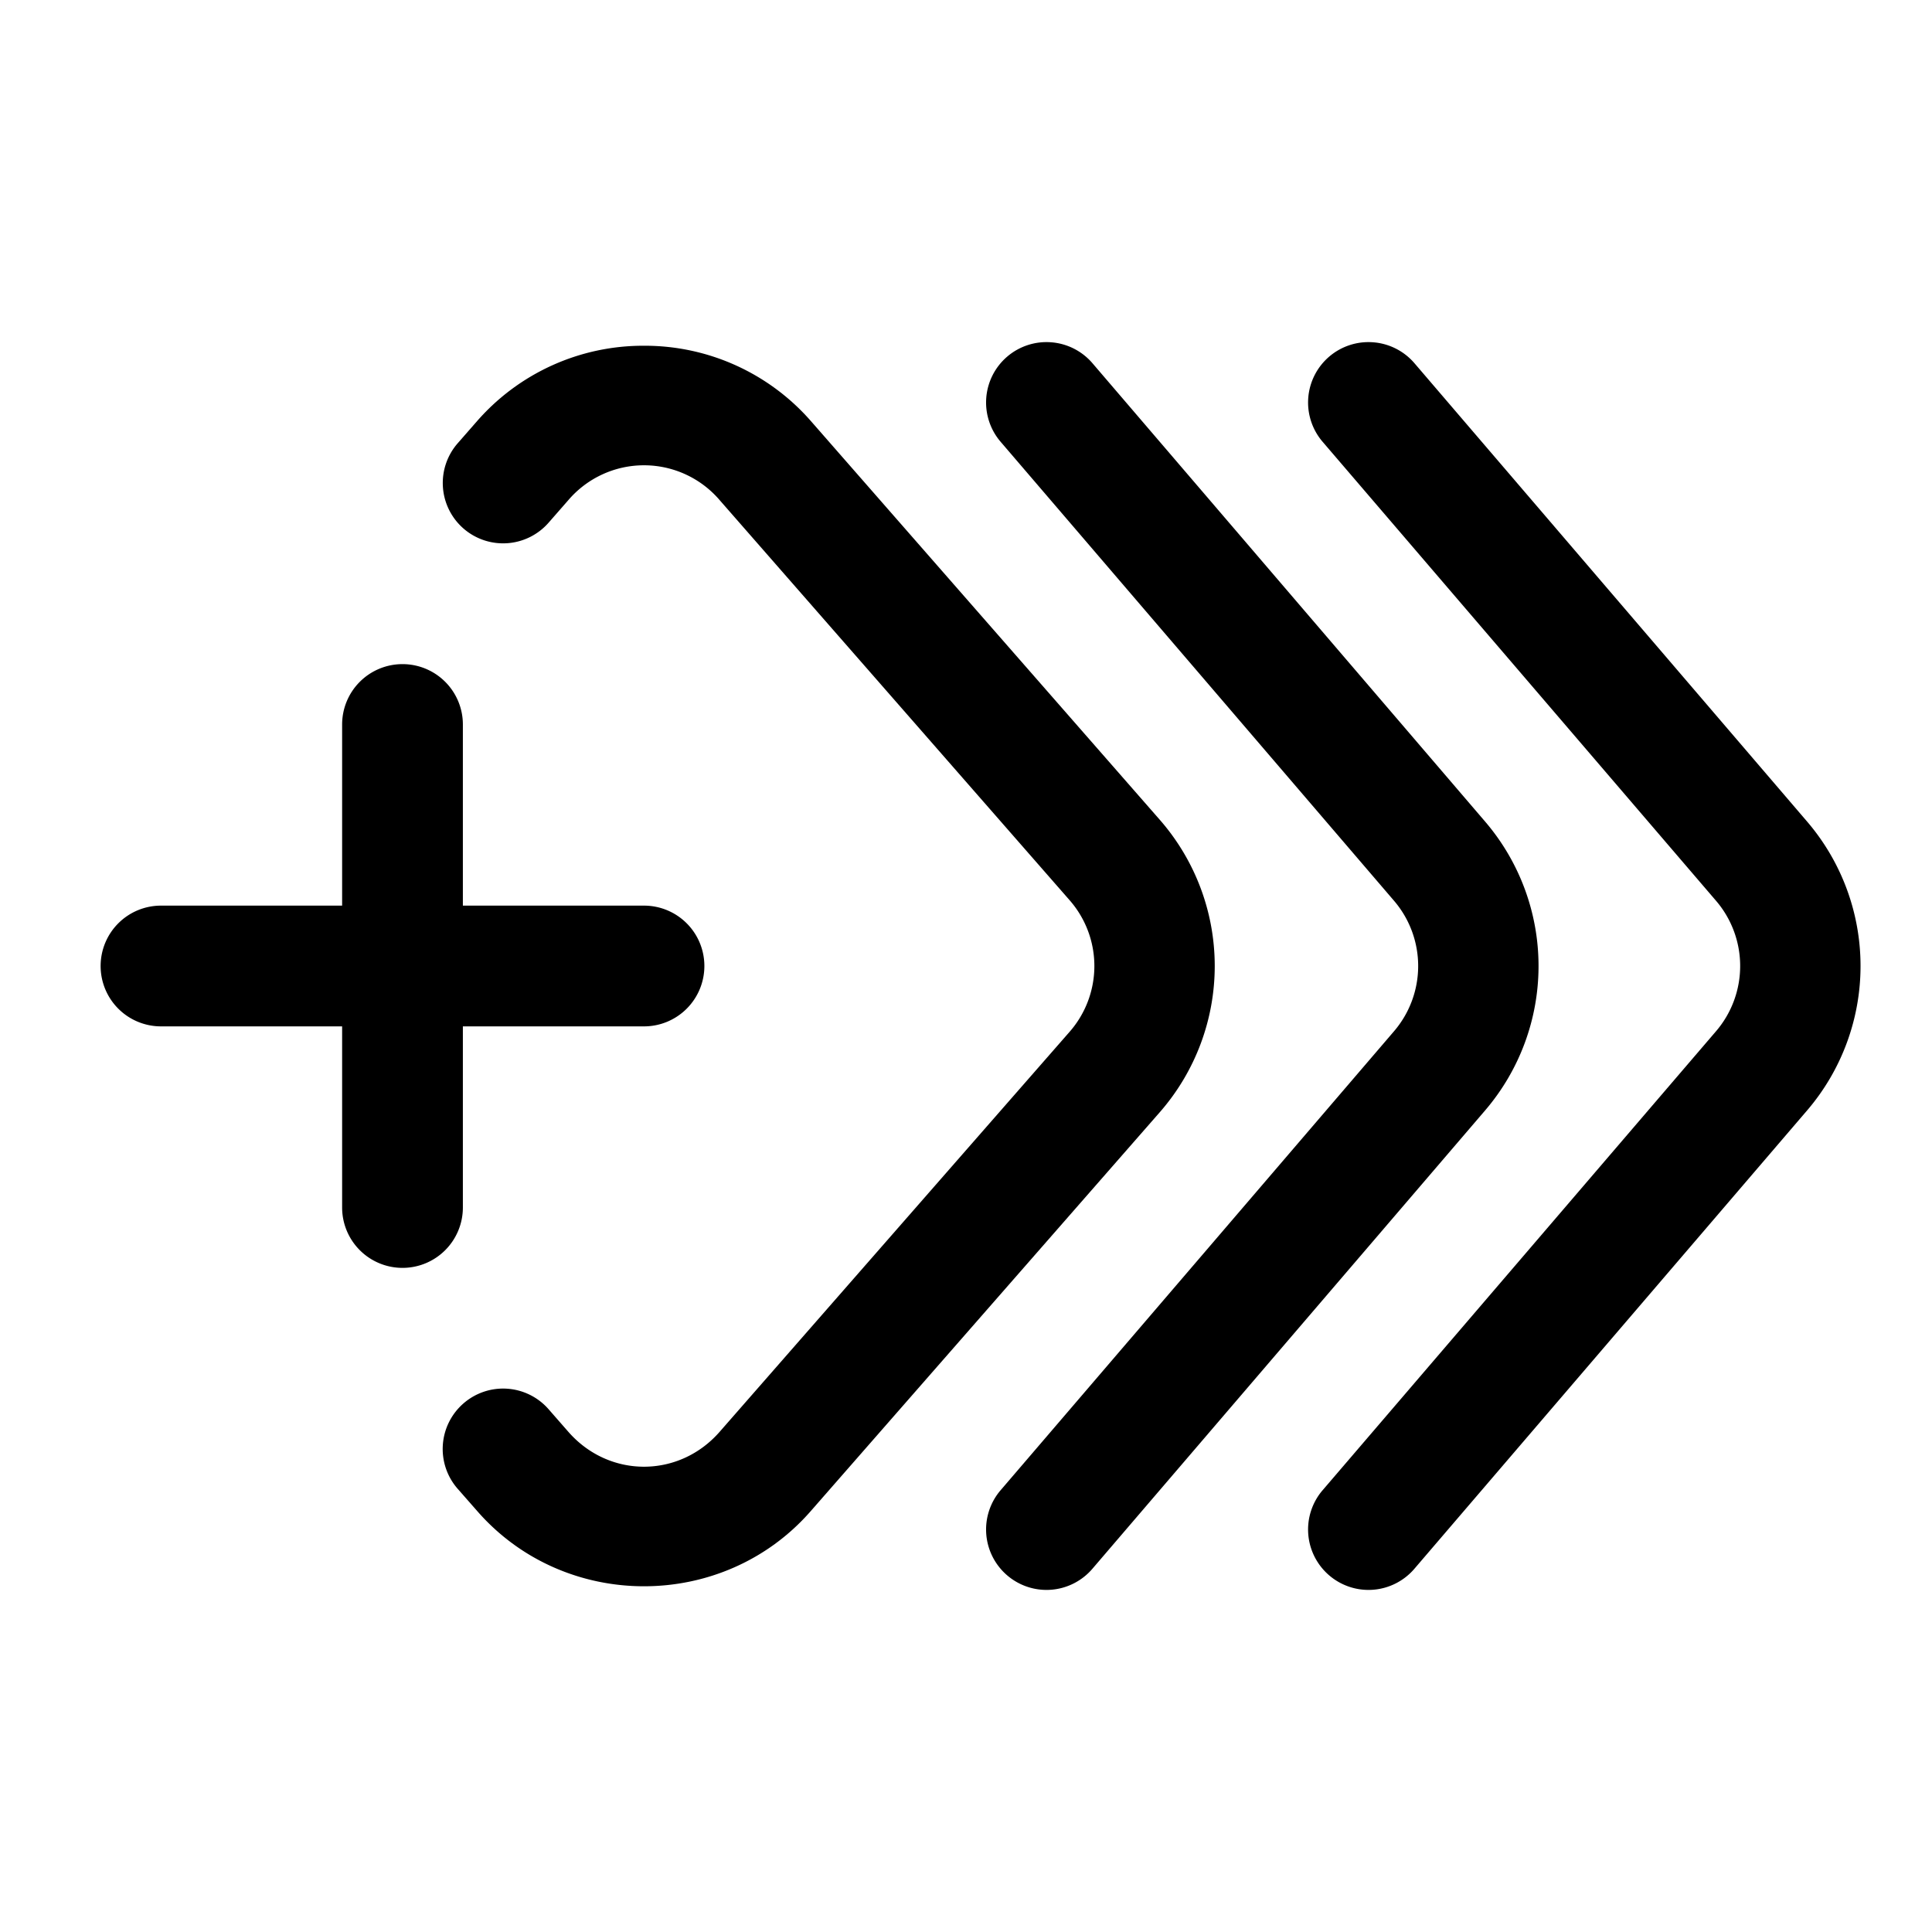 <svg xmlns="http://www.w3.org/2000/svg" width="24" height="24" fill="none" stroke-width="1.5" viewBox="0 0 24 24">
    <path d="M5 8.25a.75.75 0 0 0-.75.75v2.25H2a.75.75 0 0 0-.75.75.75.75 0 0 0 .75.75h2.25V15a.75.75 0 0 0 .75.75.75.75 0 0 0 .75-.75v-2.25H8a.75.75 0 0 0 .75-.75.75.75 0 0 0-.75-.75H5.75V9A.75.75 0 0 0 5 8.25" style="color:#000;fill:currentColor;stroke-linecap:round;stroke-linejoin:round;-inkscape-stroke:none"/>
    <path d="M8 4.295a2.74 2.74 0 0 0-2.07.932l-.244.279a.75.75 0 0 0 .07 1.058.75.75 0 0 0 1.058-.07l.245-.28a1.237 1.237 0 0 1 1.882 0l4.342 4.964a1.24 1.24 0 0 1 0 1.644l-4.342 4.963c-.506.58-1.376.58-1.882 0l-.245-.28a.75.75 0 0 0-1.058-.07.75.75 0 0 0-.07 1.06l.244.278c1.087 1.243 3.053 1.243 4.14 0l4.342-4.962a2.758 2.758 0 0 0 0-3.622L10.07 5.227A2.74 2.74 0 0 0 8 4.295" style="color:#000;fill:currentColor;stroke-linecap:round;stroke-linejoin:round;-inkscape-stroke:none"/>
    <path d="M13.057 4.252a.75.75 0 0 0-.545.178.75.75 0 0 0-.082 1.058l4.884 5.698a1.245 1.245 0 0 1 0 1.628l-4.884 5.698a.75.75 0 0 0 .082 1.058.75.75 0 0 0 1.058-.082l4.883-5.699a2.757 2.757 0 0 0 0-3.578l-4.883-5.7a.75.75 0 0 0-.513-.259" style="color:#000;fill:currentColor;stroke-linecap:round;stroke-linejoin:round;-inkscape-stroke:none"/>
    <path d="M17.057 4.252a.75.75 0 0 0-.545.178.75.75 0 0 0-.082 1.058l4.884 5.698a1.245 1.245 0 0 1 0 1.628l-4.884 5.698a.75.75 0 0 0 .082 1.058.75.75 0 0 0 1.058-.082l4.883-5.699a2.757 2.757 0 0 0 0-3.578l-4.883-5.7a.75.75 0 0 0-.513-.259" style="color:#000;fill:currentColor;stroke-linecap:round;stroke-linejoin:round;-inkscape-stroke:none"/>
</svg>
